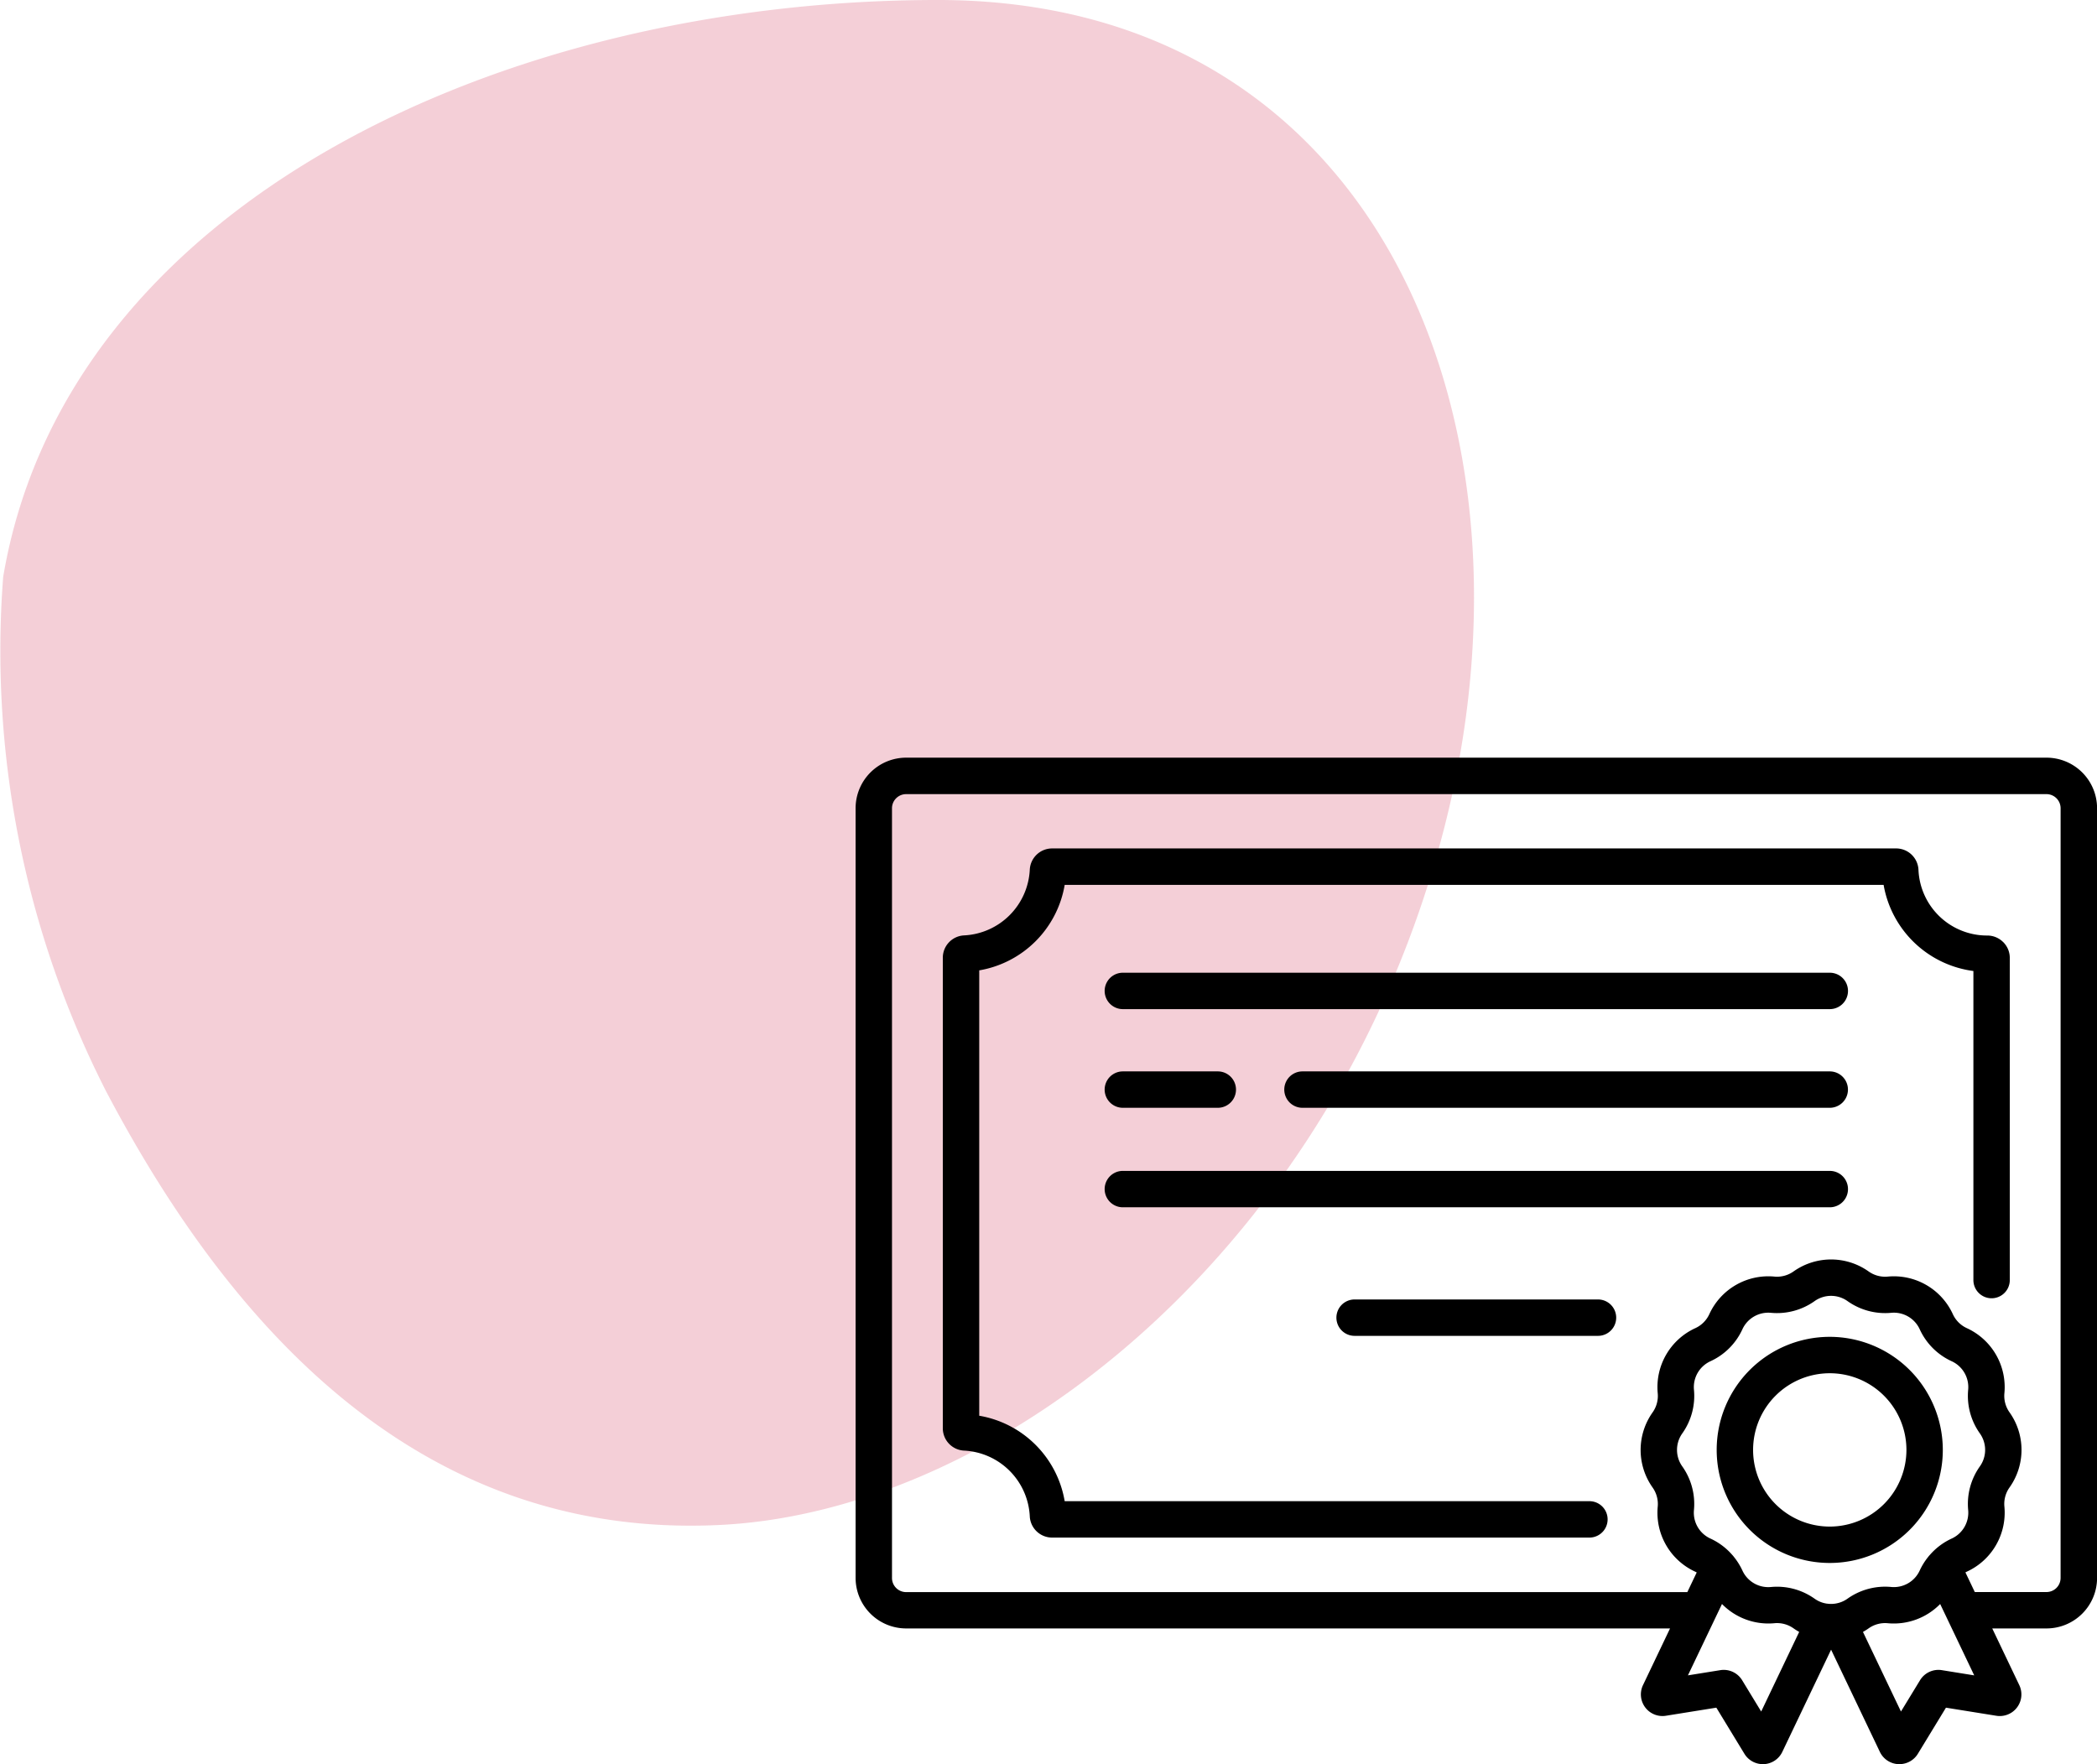 <svg xmlns="http://www.w3.org/2000/svg" width="137.251" height="115.466" viewBox="0 0 137.251 115.466">
  <g id="Groupe_406" data-name="Groupe 406" transform="translate(-225 -424)">
    <path id="Tracé_639" data-name="Tracé 639" d="M302.978,411.417a63.456,63.456,0,0,0,6.733,33.661c8.781,16.684,21.367,29.271,40.1,28.393s40.394-18.441,47.419-45.37-4.39-54.444-33.076-54.444S307.076,387.122,302.978,411.417Z" transform="translate(-77.77 50.343)" fill="rgba(204,15,55,0.2)"/>
    <g id="Groupe_279" data-name="Groupe 279" transform="translate(281 473.59)">
      <path id="Tracé_642" data-name="Tracé 642" d="M432.5,411.523H386.23a1.191,1.191,0,0,0,0,2.382H432.5a1.191,1.191,0,1,0,0-2.382Zm0,0" transform="translate(-368.738 -397.447)"/>
      <path id="Tracé_643" data-name="Tracé 643" d="M432.5,472.82H386.23a1.191,1.191,0,0,0,0,2.382H432.5a1.191,1.191,0,1,0,0-2.382Zm0,0" transform="translate(-368.738 -445.774)"/>
      <path id="Tracé_644" data-name="Tracé 644" d="M473.849,512.6H457.918a1.191,1.191,0,0,0,0,2.382h15.931a1.191,1.191,0,0,0,0-2.382Zm0,0" transform="translate(-425.258 -477.139)"/>
      <path id="Tracé_645" data-name="Tracé 645" d="M476.3,442.047H441.789a1.191,1.191,0,0,0,0,2.382H476.3a1.191,1.191,0,0,0,0-2.382Zm0,0" transform="translate(-412.541 -421.513)"/>
      <path id="Tracé_646" data-name="Tracé 646" d="M392.444,442.047H386.23a1.191,1.191,0,0,0,0,2.382h6.214a1.191,1.191,0,0,0,0-2.382Zm0,0" transform="translate(-368.738 -421.513)"/>
      <path id="Tracé_647" data-name="Tracé 647" d="M404.379,379.218a1.467,1.467,0,0,0-1.035-.421h0a4.494,4.494,0,0,1-4.5-4.3,1.463,1.463,0,0,0-1.466-1.4H342.144a1.464,1.464,0,0,0-1.466,1.4,4.53,4.53,0,0,1-4.292,4.291,1.464,1.464,0,0,0-1.4,1.466v30.79a1.464,1.464,0,0,0,1.4,1.466,4.531,4.531,0,0,1,4.292,4.292,1.463,1.463,0,0,0,1.466,1.4h35.163a1.191,1.191,0,1,0,0-2.382H342.963a6.835,6.835,0,0,0-5.593-5.593V381.077a6.836,6.836,0,0,0,5.593-5.593h53.6a6.87,6.87,0,0,0,5.876,5.635v20.229a1.191,1.191,0,1,0,2.382,0V380.265a1.455,1.455,0,0,0-.439-1.046Zm0,0" transform="translate(-329.278 -367.156)"/>
      <path id="Tracé_648" data-name="Tracé 648" d="M385.945,345H311.306A3.311,3.311,0,0,0,308,348.307v50.38a3.31,3.31,0,0,0,3.306,3.306h50l-1.77,3.709a1.414,1.414,0,0,0,1.5,2.006l3.3-.53,1.837,3.018a1.414,1.414,0,0,0,1.208.679c.024,0,.048,0,.072,0a1.413,1.413,0,0,0,1.2-.8l3.194-6.692,3.194,6.692a1.413,1.413,0,0,0,1.205.8l.073,0a1.413,1.413,0,0,0,1.208-.679l1.838-3.017,3.3.53a1.415,1.415,0,0,0,1.5-2.006l-1.77-3.71h3.555a3.31,3.31,0,0,0,3.306-3.306V348.307A3.311,3.311,0,0,0,385.945,345Zm-18.673,62.431-1.246-2.047a1.41,1.41,0,0,0-1.433-.66l-2.116.34,2.229-4.671a4.246,4.246,0,0,0,3.429,1.258,1.866,1.866,0,0,1,1.254.336,4.141,4.141,0,0,0,.37.233Zm4.858-7.063h-.011a1.849,1.849,0,0,1-.545,0l-.014,0a1.849,1.849,0,0,1-.793-.322,4.249,4.249,0,0,0-2.458-.784c-.133,0-.266.007-.4.019a1.86,1.86,0,0,1-1.866-1.078,4.252,4.252,0,0,0-.55-.885c-.009-.013-.02-.026-.03-.039l-.036-.045-.043-.047a4.236,4.236,0,0,0-1.435-1.077,1.861,1.861,0,0,1-1.078-1.866,4.246,4.246,0,0,0-.765-2.858,1.862,1.862,0,0,1,0-2.156,4.244,4.244,0,0,0,.766-2.858,1.862,1.862,0,0,1,1.078-1.867,4.238,4.238,0,0,0,2.092-2.092,1.862,1.862,0,0,1,1.867-1.078,4.248,4.248,0,0,0,2.858-.766,1.86,1.86,0,0,1,2.156,0,4.251,4.251,0,0,0,2.858.766,1.859,1.859,0,0,1,1.867,1.078,4.243,4.243,0,0,0,2.093,2.092,1.862,1.862,0,0,1,1.078,1.867,4.243,4.243,0,0,0,.766,2.857,1.862,1.862,0,0,1,0,2.157,4.244,4.244,0,0,0-.766,2.857,1.862,1.862,0,0,1-1.078,1.867,4.241,4.241,0,0,0-1.432,1.074c-.017.016-.032.034-.047.051s-.02.026-.031.038-.024.03-.035.045a4.265,4.265,0,0,0-.548.883,1.862,1.862,0,0,1-1.867,1.078,4.25,4.25,0,0,0-2.858.765,1.854,1.854,0,0,1-.793.322Zm6.969,4.356a1.408,1.408,0,0,0-1.432.661l-1.247,2.046-2.487-5.21a4.268,4.268,0,0,0,.37-.233,1.86,1.86,0,0,1,1.254-.336,4.246,4.246,0,0,0,3.429-1.258l2.229,4.671Zm7.769-6.037a.925.925,0,0,1-.924.924h-4.691l-.614-1.287c.03-.016.061-.033.093-.048a4.244,4.244,0,0,0,2.458-4.257,1.859,1.859,0,0,1,.336-1.253,4.246,4.246,0,0,0,0-4.917,1.859,1.859,0,0,1-.336-1.253,4.245,4.245,0,0,0-2.458-4.257,1.863,1.863,0,0,1-.917-.917,4.245,4.245,0,0,0-4.257-2.458,1.862,1.862,0,0,1-1.254-.336,4.244,4.244,0,0,0-4.916,0,1.862,1.862,0,0,1-1.253.336,4.244,4.244,0,0,0-4.257,2.458,1.863,1.863,0,0,1-.917.917A4.245,4.245,0,0,0,360.5,386.6a1.864,1.864,0,0,1-.336,1.253,4.248,4.248,0,0,0,0,4.916,1.866,1.866,0,0,1,.336,1.254,4.244,4.244,0,0,0,2.458,4.257c.032.015.062.032.094.048l-.614,1.287H311.306a.925.925,0,0,1-.924-.924v-50.38a.925.925,0,0,1,.924-.924h74.639a.925.925,0,0,1,.924.924Zm0,0" transform="translate(-308 -345)"/>
      <path id="Tracé_649" data-name="Tracé 649" d="M581.756,524.152a7.4,7.4,0,1,0,7.4,7.4,7.409,7.409,0,0,0-7.4-7.4Zm0,12.419a5.018,5.018,0,1,1,5.019-5.019,5.024,5.024,0,0,1-5.019,5.019Zm0,0" transform="translate(-517.997 -486.245)"/>
    </g>
  </g>
</svg>
